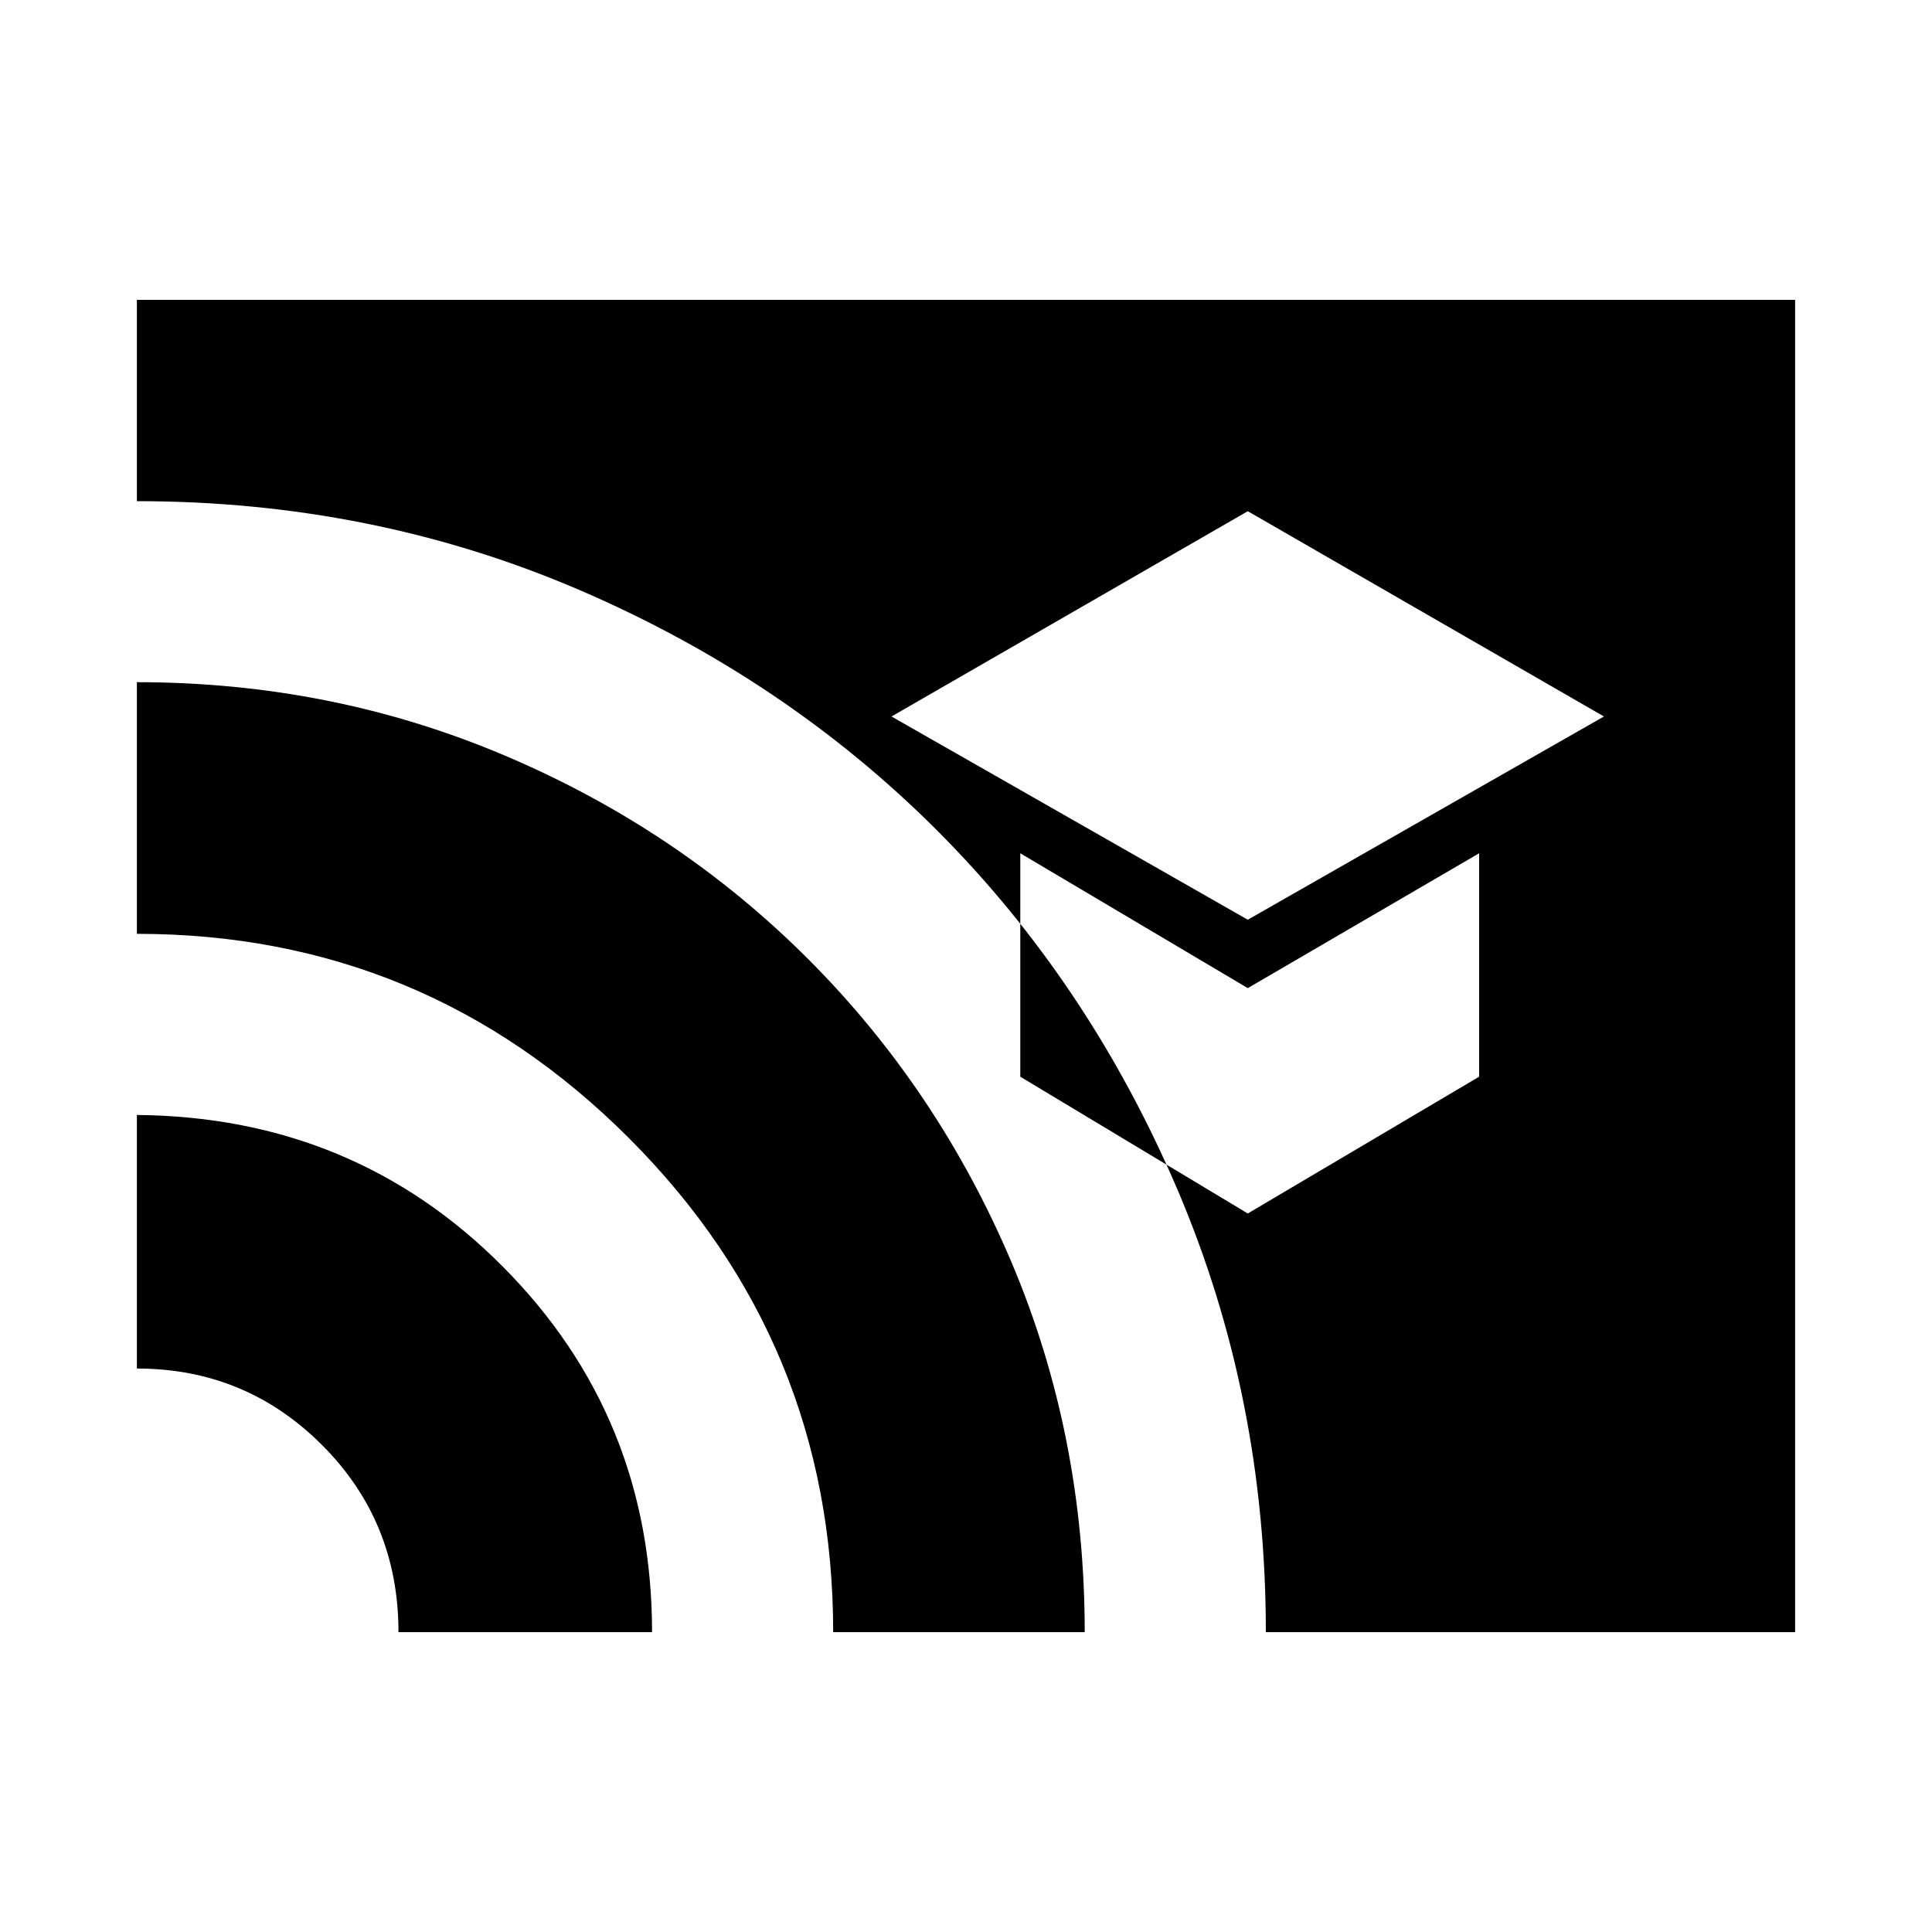 <svg xmlns="http://www.w3.org/2000/svg" height="20" width="20"><path d="M12.917 9.521 16.604 7.417 12.917 5.292 9.229 7.417ZM12.917 12.562 15.312 11.146V8.833L12.917 10.229L10.562 8.833V11.146ZM4.125 16.896Q4.125 15.75 3.333 14.958Q2.542 14.167 1.417 14.167V11.542Q3.667 11.562 5.208 13.115Q6.75 14.667 6.75 16.896ZM8.625 16.896Q8.625 13.896 6.51 11.781Q4.396 9.667 1.417 9.667V7.062Q3.438 7.062 5.229 7.823Q7.021 8.583 8.365 9.927Q9.708 11.271 10.469 13.062Q11.229 14.854 11.229 16.896ZM13.104 16.896Q13.104 14.458 12.188 12.312Q11.271 10.167 9.698 8.594Q8.125 7.021 5.99 6.104Q3.854 5.188 1.417 5.188V3.104H18.583V16.896Z"/></svg>